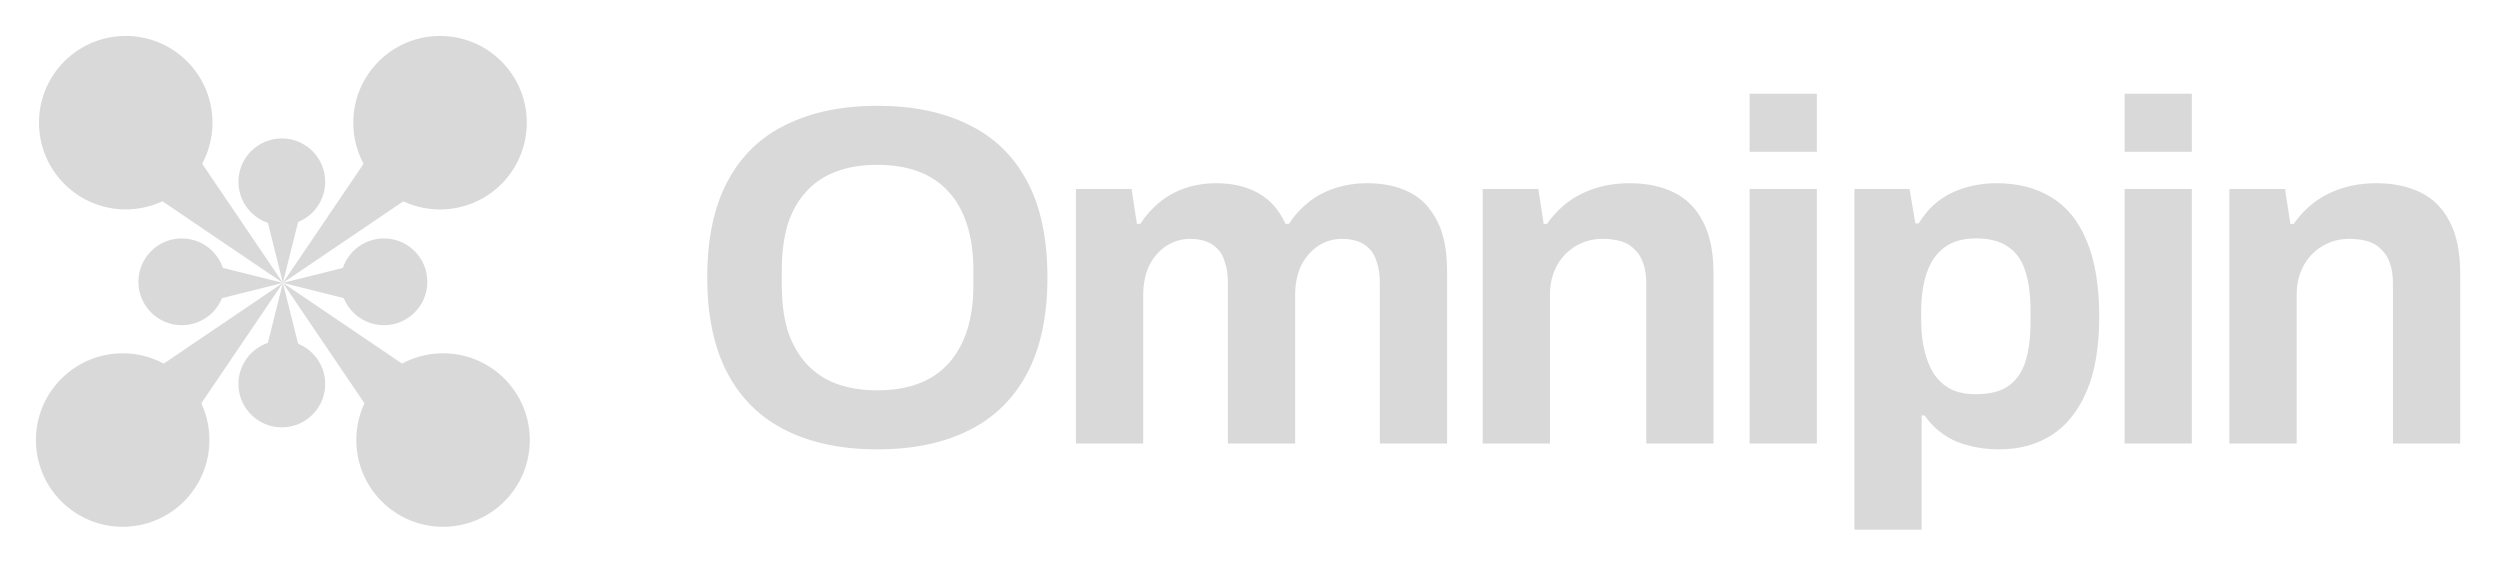<svg width="124" height="28" viewBox="0 0 124 28" fill="none" xmlns="http://www.w3.org/2000/svg">
<ellipse cx="21.826" cy="6.086" rx="4.303" ry="4.303" transform="rotate(45 21.826 6.086)" fill="#D9D9D9"/>
<path d="M20.072 9.939L14.031 14.031L18.123 7.99L19.098 8.964L20.072 9.939Z" fill="#D9D9D9"/>
<ellipse cx="4.303" cy="4.303" rx="4.303" ry="4.303" transform="matrix(0.707 0.707 0.707 -0.707 0 21.826)" fill="#D9D9D9"/>
<path d="M9.939 20.072L14.031 14.031L7.99 18.123L8.964 19.098L9.939 20.072Z" fill="#D9D9D9"/>
<ellipse cx="21.976" cy="21.826" rx="4.303" ry="4.303" transform="rotate(135 21.976 21.826)" fill="#D9D9D9"/>
<path d="M18.123 20.072L14.031 14.031L20.072 18.123L19.098 19.098L18.123 20.072Z" fill="#D9D9D9"/>
<ellipse cx="4.303" cy="4.303" rx="4.303" ry="4.303" transform="matrix(-0.707 0.707 0.707 0.707 6.236 0)" fill="#D9D9D9"/>
<path d="M7.99 9.939L14.031 14.031L9.939 7.99L8.964 8.964L7.99 9.939Z" fill="#D9D9D9"/>
<ellipse cx="2.152" cy="2.152" rx="2.152" ry="2.152" transform="matrix(-1 -8.74227e-08 -8.74228e-08 1 16.13 6.865)" fill="#D9D9D9"/>
<path d="M14.858 10.724L14.031 14.031L13.204 10.724H14.858Z" fill="#D9D9D9"/>
<ellipse cx="13.978" cy="19.045" rx="2.152" ry="2.152" transform="rotate(180 13.978 19.045)" fill="#D9D9D9"/>
<path d="M14.858 17.338L14.031 14.031L13.204 17.338H14.858Z" fill="#D9D9D9"/>
<ellipse cx="9.017" cy="13.978" rx="2.152" ry="2.152" transform="rotate(-90 9.017 13.978)" fill="#D9D9D9"/>
<path d="M10.724 14.858L14.031 14.031L10.724 13.204V14.858Z" fill="#D9D9D9"/>
<ellipse cx="2.152" cy="2.152" rx="2.152" ry="2.152" transform="matrix(8.74227e-08 -1 -1 -8.74228e-08 21.196 16.13)" fill="#D9D9D9"/>
<path d="M17.338 14.858L14.031 14.031L17.338 13.204V14.858Z" fill="#D9D9D9"/>
<path d="M43.504 22.288C41.76 22.288 40.256 21.976 38.992 21.352C37.728 20.728 36.76 19.784 36.088 18.52C35.416 17.256 35.08 15.672 35.08 13.768C35.08 11.832 35.416 10.24 36.088 8.992C36.76 7.728 37.728 6.792 38.992 6.184C40.256 5.56 41.76 5.248 43.504 5.248C45.28 5.248 46.792 5.56 48.04 6.184C49.304 6.792 50.272 7.728 50.944 8.992C51.616 10.24 51.952 11.832 51.952 13.768C51.952 15.672 51.616 17.256 50.944 18.52C50.272 19.784 49.304 20.728 48.04 21.352C46.792 21.976 45.28 22.288 43.504 22.288ZM43.504 19.36C44.288 19.36 44.976 19.248 45.568 19.024C46.16 18.8 46.656 18.464 47.056 18.016C47.456 17.568 47.76 17.024 47.968 16.384C48.176 15.728 48.28 14.984 48.28 14.152V13.408C48.28 12.56 48.176 11.808 47.968 11.152C47.76 10.496 47.456 9.952 47.056 9.52C46.656 9.072 46.16 8.736 45.568 8.512C44.976 8.288 44.288 8.176 43.504 8.176C42.736 8.176 42.056 8.288 41.464 8.512C40.872 8.736 40.376 9.072 39.976 9.52C39.576 9.952 39.272 10.496 39.064 11.152C38.872 11.808 38.776 12.56 38.776 13.408V14.152C38.776 14.984 38.872 15.728 39.064 16.384C39.272 17.024 39.576 17.568 39.976 18.016C40.376 18.464 40.872 18.8 41.464 19.024C42.056 19.248 42.736 19.36 43.504 19.36ZM53.367 22V9.376H56.127L56.391 11.104H56.559C56.831 10.688 57.151 10.328 57.519 10.024C57.903 9.72 58.327 9.488 58.791 9.328C59.271 9.168 59.783 9.088 60.327 9.088C61.127 9.088 61.815 9.248 62.391 9.568C62.983 9.888 63.439 10.4 63.759 11.104H63.927C64.199 10.688 64.527 10.328 64.911 10.024C65.295 9.72 65.735 9.488 66.231 9.328C66.727 9.168 67.255 9.088 67.815 9.088C68.615 9.088 69.303 9.232 69.879 9.52C70.471 9.808 70.935 10.28 71.271 10.936C71.607 11.576 71.775 12.408 71.775 13.432V22H68.439V14.032C68.439 13.632 68.391 13.296 68.295 13.024C68.215 12.736 68.095 12.512 67.935 12.352C67.775 12.176 67.575 12.048 67.335 11.968C67.095 11.888 66.839 11.848 66.567 11.848C66.119 11.848 65.719 11.968 65.367 12.208C65.015 12.448 64.735 12.776 64.527 13.192C64.335 13.608 64.239 14.088 64.239 14.632V22H60.903V14.032C60.903 13.632 60.855 13.296 60.759 13.024C60.679 12.736 60.559 12.512 60.399 12.352C60.239 12.176 60.039 12.048 59.799 11.968C59.575 11.888 59.319 11.848 59.031 11.848C58.599 11.848 58.199 11.968 57.831 12.208C57.479 12.448 57.199 12.776 56.991 13.192C56.799 13.608 56.703 14.088 56.703 14.632V22H53.367ZM73.542 22V9.376H76.302L76.566 11.104H76.734C77.022 10.688 77.366 10.328 77.766 10.024C78.182 9.72 78.646 9.488 79.158 9.328C79.67 9.168 80.23 9.088 80.838 9.088C81.67 9.088 82.398 9.24 83.022 9.544C83.646 9.848 84.126 10.328 84.462 10.984C84.814 11.64 84.99 12.496 84.99 13.552V22H81.654V14.08C81.654 13.68 81.606 13.344 81.51 13.072C81.414 12.784 81.27 12.552 81.078 12.376C80.902 12.184 80.678 12.048 80.406 11.968C80.134 11.888 79.83 11.848 79.494 11.848C78.998 11.848 78.55 11.968 78.15 12.208C77.75 12.448 77.438 12.776 77.214 13.192C76.99 13.608 76.878 14.088 76.878 14.632V22H73.542ZM86.78 7.528V4.648H90.116V7.528H86.78ZM86.78 22V9.376H90.116V22H86.78ZM91.978 26.272V9.376H94.714L95.002 11.08H95.17C95.586 10.392 96.13 9.888 96.802 9.568C97.474 9.248 98.218 9.088 99.034 9.088C100.09 9.088 100.994 9.32 101.746 9.784C102.514 10.248 103.098 10.968 103.498 11.944C103.914 12.92 104.122 14.176 104.122 15.712C104.122 17.2 103.914 18.432 103.498 19.408C103.082 20.384 102.498 21.112 101.746 21.592C101.01 22.056 100.146 22.288 99.154 22.288C98.61 22.288 98.106 22.224 97.642 22.096C97.178 21.984 96.762 21.8 96.394 21.544C96.026 21.288 95.714 20.976 95.458 20.608H95.314V26.272H91.978ZM98.002 19.552C98.674 19.552 99.202 19.424 99.586 19.168C99.986 18.896 100.274 18.496 100.45 17.968C100.626 17.424 100.714 16.76 100.714 15.976V15.424C100.714 14.624 100.626 13.96 100.45 13.432C100.274 12.888 99.986 12.488 99.586 12.232C99.202 11.96 98.674 11.824 98.002 11.824C97.378 11.824 96.866 11.968 96.466 12.256C96.066 12.544 95.77 12.96 95.578 13.504C95.386 14.048 95.29 14.704 95.29 15.472V15.88C95.29 16.44 95.346 16.952 95.458 17.416C95.57 17.864 95.73 18.248 95.938 18.568C96.162 18.888 96.442 19.136 96.778 19.312C97.114 19.472 97.522 19.552 98.002 19.552ZM105.38 7.528V4.648H108.716V7.528H105.38ZM105.38 22V9.376H108.716V22H105.38ZM110.578 22V9.376H113.338L113.602 11.104H113.77C114.058 10.688 114.402 10.328 114.802 10.024C115.218 9.72 115.682 9.488 116.194 9.328C116.706 9.168 117.266 9.088 117.874 9.088C118.706 9.088 119.434 9.24 120.058 9.544C120.682 9.848 121.162 10.328 121.498 10.984C121.85 11.64 122.026 12.496 122.026 13.552V22H118.69V14.08C118.69 13.68 118.642 13.344 118.546 13.072C118.45 12.784 118.306 12.552 118.114 12.376C117.938 12.184 117.714 12.048 117.442 11.968C117.17 11.888 116.866 11.848 116.53 11.848C116.034 11.848 115.586 11.968 115.186 12.208C114.786 12.448 114.474 12.776 114.25 13.192C114.026 13.608 113.914 14.088 113.914 14.632V22H110.578Z" fill="#D9D9D9"/>
</svg>
